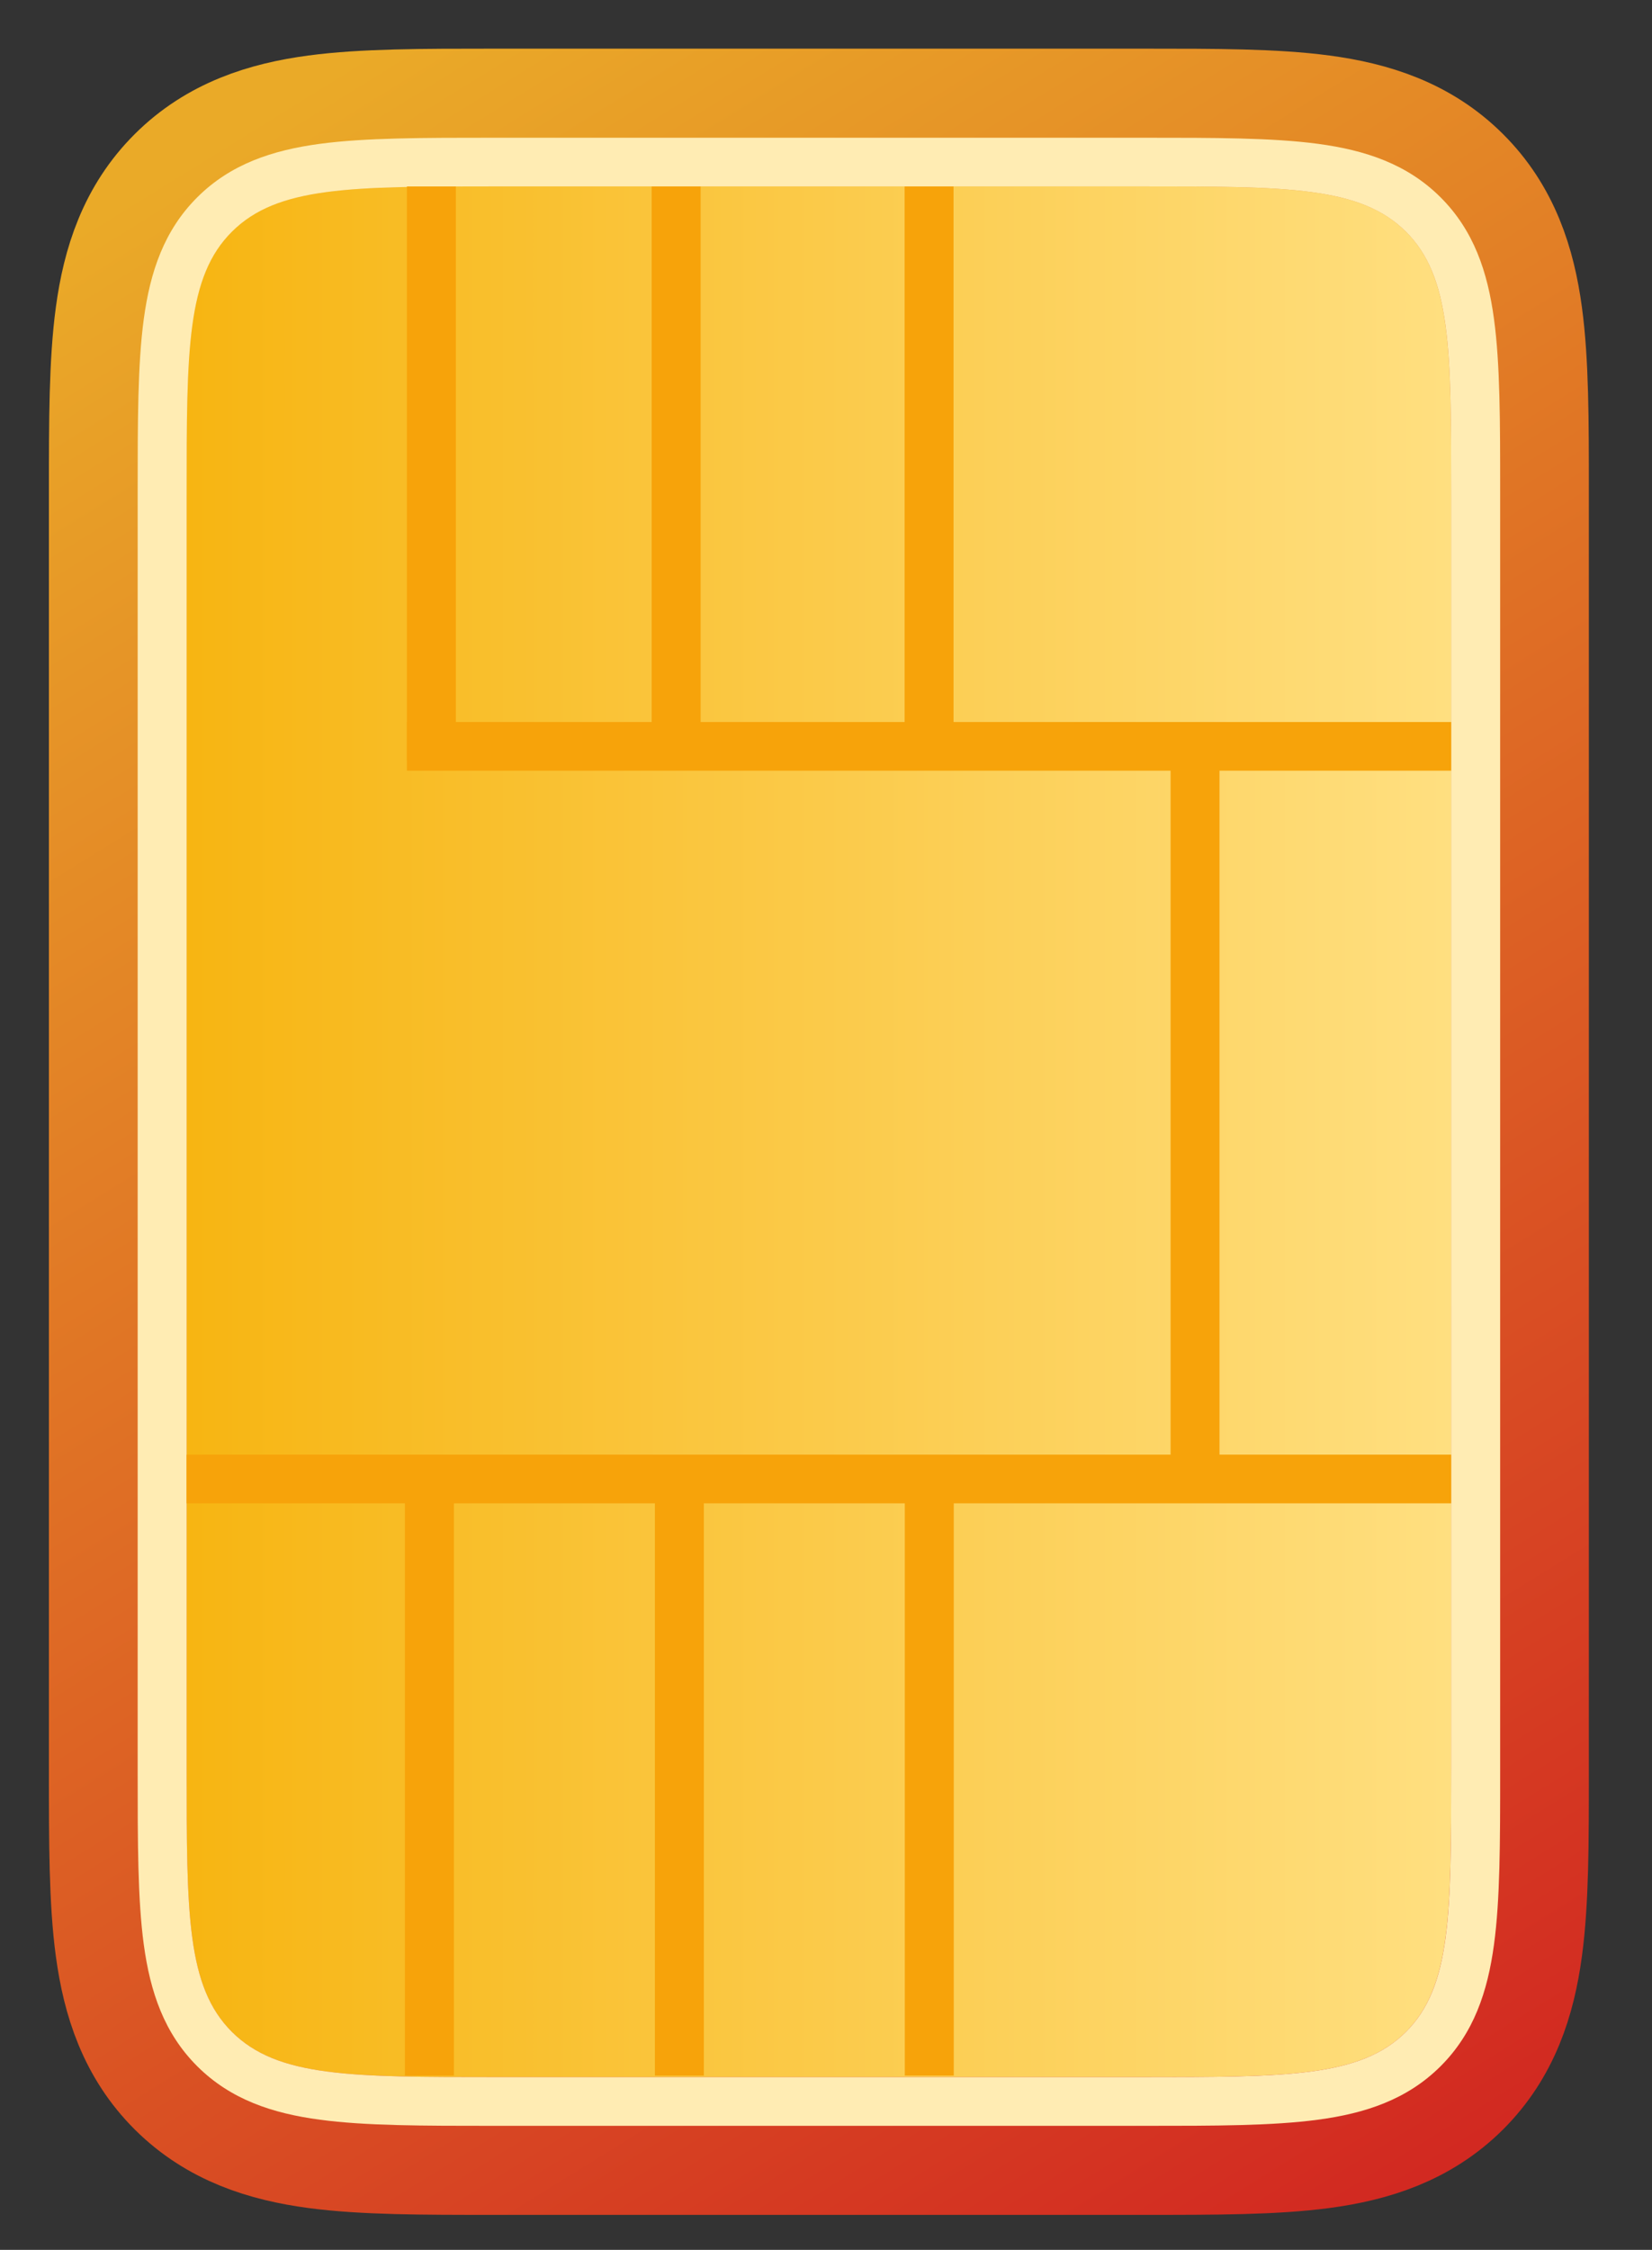 <svg width="36" height="49" viewBox="0 0 36 49" fill="none" xmlns="http://www.w3.org/2000/svg">
<rect x="0" y="0" width="36" height="49" fill="#333333" stroke="none"/>
<path d="M2.566 10.776L2.566 38.523C2.566 38.556 2.566 38.59 2.566 38.624C2.566 40.12 2.566 41.393 2.704 42.408C2.85 43.49 3.177 44.502 3.998 45.319C4.819 46.134 5.833 46.457 6.917 46.602C7.937 46.738 9.215 46.738 10.722 46.738C10.755 46.738 10.789 46.738 10.822 46.738L24.868 46.738L24.968 46.738C26.475 46.738 27.753 46.738 28.773 46.602C29.858 46.457 30.872 46.134 31.692 45.319C32.513 44.502 32.84 43.49 32.986 42.408C33.124 41.393 33.124 40.12 33.124 38.624L33.124 38.523L33.124 10.776L33.124 10.674C33.124 9.178 33.124 7.906 32.986 6.89C32.84 5.808 32.513 4.796 31.692 3.98C30.872 3.164 29.858 2.841 28.773 2.696C27.753 2.56 26.475 2.56 24.968 2.56L24.868 2.56L10.822 2.56L10.722 2.56C9.215 2.56 7.937 2.56 6.917 2.696C5.833 2.841 4.819 3.164 3.998 3.98C3.177 4.796 2.85 5.808 2.704 6.89C2.566 7.906 2.566 9.178 2.566 10.674L2.566 10.776Z" fill="url(#paint0_linear_7075_259093)" stroke="url(#paint1_linear_7075_259093)" stroke-width="3"/>
<path fill-rule="evenodd" clip-rule="evenodd" d="M3 10.701C3 9.182 3 7.935 3.133 6.95C3.273 5.918 3.576 5.016 4.302 4.294C5.028 3.572 5.936 3.271 6.974 3.132C7.965 3 9.219 3 10.747 3L24.944 3C26.472 3 27.726 3 28.717 3.132C29.755 3.271 30.663 3.572 31.389 4.294C32.115 5.016 32.418 5.918 32.557 6.95C32.691 7.935 32.691 9.182 32.691 10.701L32.691 38.598C32.691 40.117 32.691 41.363 32.557 42.349C32.418 43.38 32.115 44.283 31.389 45.005C30.663 45.726 29.755 46.028 28.717 46.166C27.726 46.299 26.472 46.299 24.944 46.299L10.747 46.299C9.219 46.299 7.965 46.299 6.974 46.166C5.936 46.028 5.028 45.726 4.302 45.005C3.576 44.283 3.273 43.38 3.133 42.349C3 41.363 3 40.117 3 38.598L3 10.701ZM5.056 44.255C6.046 45.238 7.638 45.238 10.823 45.238L24.868 45.238C28.053 45.238 29.645 45.238 30.635 44.255C31.624 43.271 31.624 41.688 31.624 38.523L31.624 10.776C31.624 7.61 31.624 6.027 30.635 5.044C29.645 4.06 28.053 4.06 24.868 4.06L10.823 4.06C7.638 4.06 6.046 4.06 5.056 5.044C4.067 6.027 4.067 7.61 4.067 10.776L4.067 38.523C4.067 41.688 4.067 43.271 5.056 44.255Z" fill="#FFECB3"/>
<path fill-rule="evenodd" clip-rule="evenodd" d="M31.624 32.741L4.066 32.741L4.066 31.681L31.624 31.681L31.624 32.741Z" fill="#F7A30A"/>
<path fill-rule="evenodd" clip-rule="evenodd" d="M8.824 45.205L8.824 32.546L9.891 32.546L9.891 45.205L8.824 45.205Z" fill="#F7A30A"/>
<path fill-rule="evenodd" clip-rule="evenodd" d="M8.867 16.558L8.867 4.061L9.934 4.061L9.934 16.558L8.867 16.558Z" fill="#F7A30A"/>
<path fill-rule="evenodd" clip-rule="evenodd" d="M14.271 45.205L14.271 32.546L15.338 32.546L15.338 45.205L14.271 45.205Z" fill="#F7A30A"/>
<path fill-rule="evenodd" clip-rule="evenodd" d="M14.201 16.558L14.201 4.061L15.268 4.061L15.268 16.558L14.201 16.558Z" fill="#F7A30A"/>
<path fill-rule="evenodd" clip-rule="evenodd" d="M19.717 45.205L19.717 32.546L20.784 32.546L20.784 45.205L19.717 45.205Z" fill="#F7A30A"/>
<path fill-rule="evenodd" clip-rule="evenodd" d="M19.713 16.558L19.713 4.061L20.779 4.061L20.779 16.558L19.713 16.558Z" fill="#F7A30A"/>
<path fill-rule="evenodd" clip-rule="evenodd" d="M25.509 32.546L25.509 16.528L26.575 16.528L26.575 32.546L25.509 32.546Z" fill="#F7A30A"/>
<path fill-rule="evenodd" clip-rule="evenodd" d="M31.624 16.785L8.867 16.785L8.867 15.725L31.624 15.725L31.624 16.785Z" fill="#F7A30A"/>
<defs>
<linearGradient id="paint0_linear_7075_259093" x1="4.066" y1="24.649" x2="31.624" y2="24.649" gradientUnits="userSpaceOnUse">
<stop stop-color="#F7B512"/>
<stop offset="1" stop-color="#FFDF80"/>
</linearGradient>
<linearGradient id="paint1_linear_7075_259093" x1="3.721" y1="3.721" x2="31.866" y2="49.185" gradientUnits="userSpaceOnUse">
<stop stop-color="#EAAA28"/>
<stop offset="1" stop-color="#D12421"/>
</linearGradient>
</defs>
</svg>

